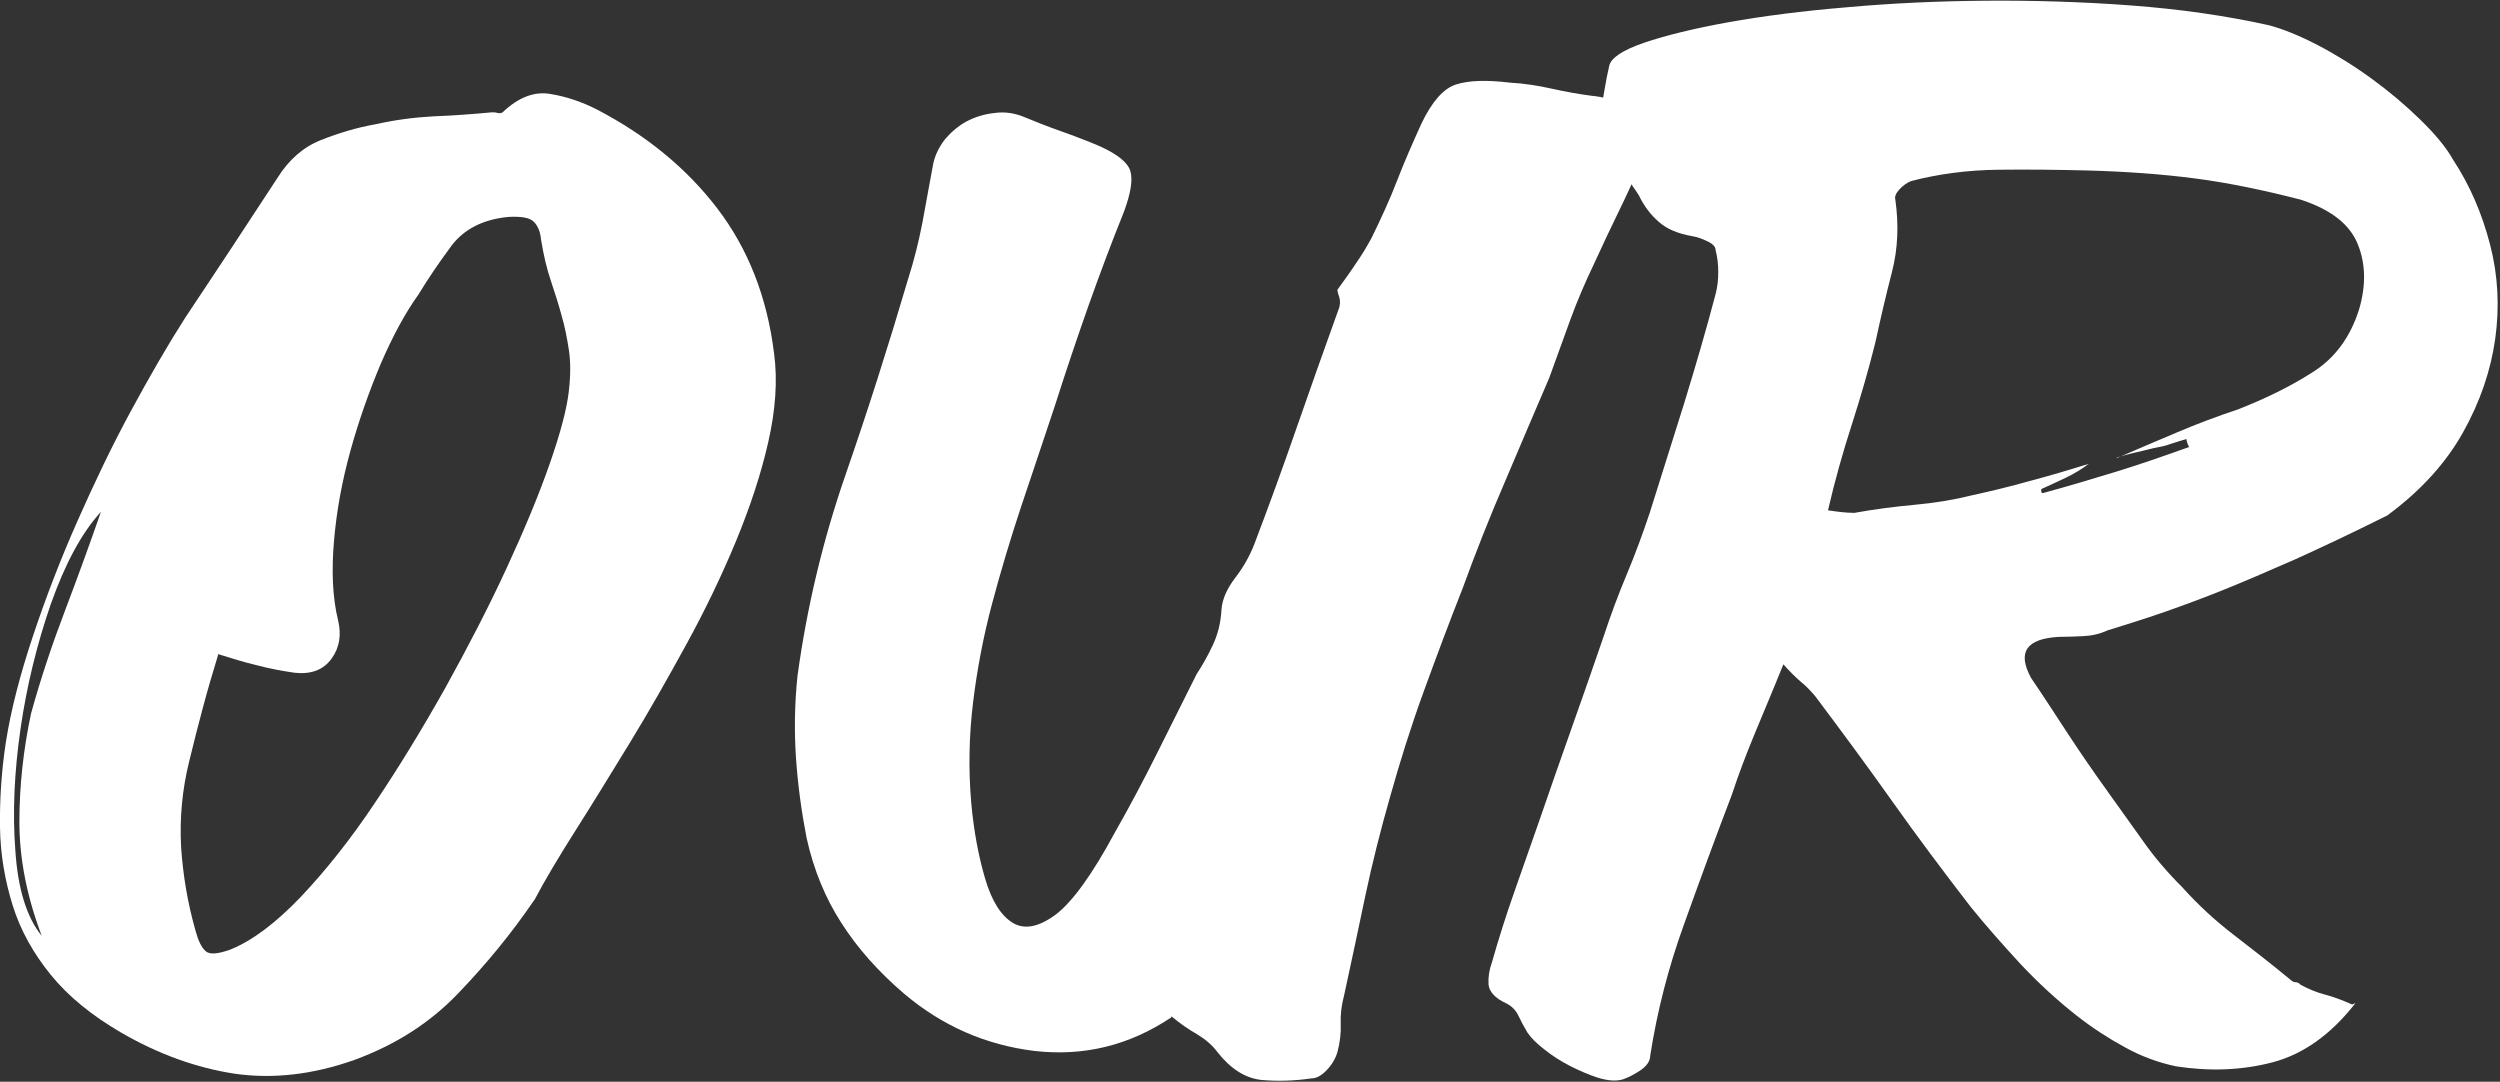 <?xml version="1.0" encoding="UTF-8"?>
<svg id="Layer_1" data-name="Layer 1" xmlns="http://www.w3.org/2000/svg" viewBox="0 0 68.34 29.57">
  <rect x="0" y="0" width="68.34" height="29.57" fill="#333333" stroke="none"/>
  <defs>
    <style>
      .cls-1 {
        fill: #fff;
      }
    </style>
  </defs>
  <path class="cls-1" d="M14.6,24.61c-.62,.91-1.32,1.76-2.09,2.56s-1.7,1.39-2.81,1.8c-1.15,.41-2.25,.53-3.29,.38-1.04-.16-2.08-.53-3.11-1.13-.79-.46-1.43-.98-1.91-1.57-.48-.59-.83-1.22-1.04-1.89S.01,23.37,0,22.61c-.01-.76,.04-1.53,.16-2.32,.14-.89,.39-1.85,.74-2.9s.75-2.09,1.21-3.13c.46-1.04,.94-2.05,1.46-3.01,.52-.96,1.01-1.81,1.49-2.56,.43-.65,.86-1.29,1.28-1.93,.42-.64,.83-1.27,1.24-1.89,.31-.5,.71-.85,1.19-1.04,.48-.19,.97-.34,1.48-.43,.53-.12,1.06-.19,1.6-.22,.54-.02,1.07-.06,1.6-.11,.05,0,.1,0,.16,.02,.06,.01,.1,0,.13-.02,.43-.41,.87-.58,1.31-.5,.44,.07,.87,.22,1.28,.43,1.34,.7,2.44,1.6,3.28,2.7,.84,1.1,1.36,2.42,1.55,3.96,.1,.74,.04,1.55-.16,2.43-.2,.88-.5,1.78-.88,2.7-.38,.92-.83,1.86-1.35,2.81-.52,.95-1.03,1.85-1.55,2.7-.52,.85-1.01,1.65-1.48,2.39-.47,.74-.85,1.38-1.13,1.91Zm-13.46,.97c-.41-1.08-.61-2.12-.61-3.11s.11-1.99,.32-2.97c.26-.94,.57-1.87,.92-2.79,.35-.92,.68-1.83,.99-2.72-.53,.58-.98,1.42-1.37,2.52-.38,1.1-.66,2.24-.83,3.42-.17,1.18-.22,2.29-.14,3.33,.07,1.04,.31,1.82,.72,2.32Zm4.82-7.67c-.14,.46-.28,.93-.41,1.42-.13,.49-.26,.99-.38,1.49-.19,.77-.26,1.54-.22,2.32,.05,.78,.18,1.55,.4,2.32,.07,.26,.16,.44,.27,.54,.11,.1,.33,.08,.67-.04,.6-.24,1.24-.72,1.93-1.44,.68-.72,1.36-1.57,2.02-2.56,.66-.98,1.3-2.03,1.93-3.15,.62-1.12,1.18-2.2,1.67-3.26,.49-1.06,.89-2.02,1.19-2.88,.3-.86,.47-1.52,.52-1.98,.05-.43,.05-.81,0-1.13-.05-.32-.11-.64-.2-.94-.08-.3-.18-.61-.29-.94-.11-.32-.2-.7-.27-1.13-.02-.22-.09-.38-.2-.49s-.34-.15-.7-.13c-.7,.07-1.21,.34-1.55,.79-.34,.46-.64,.9-.9,1.33-.36,.5-.7,1.13-1.03,1.89-.32,.76-.6,1.55-.83,2.38-.23,.83-.38,1.65-.45,2.47-.07,.82-.04,1.54,.11,2.16,.1,.41,.04,.76-.18,1.06-.22,.3-.55,.43-1.01,.38-.34-.05-.67-.11-1.01-.2-.34-.08-.7-.19-1.08-.31Z"/>
  <path class="cls-1" d="M32.02,27.81c-1.15,.77-2.39,1.07-3.73,.92-1.33-.16-2.53-.68-3.58-1.57-.7-.6-1.27-1.24-1.71-1.93-.44-.68-.76-1.46-.95-2.32-.14-.72-.24-1.45-.29-2.18-.05-.73-.04-1.48,.04-2.25,.26-1.9,.7-3.73,1.31-5.49,.61-1.76,1.18-3.55,1.71-5.35,.17-.53,.3-1.06,.4-1.58,.1-.53,.19-1.06,.29-1.58,.05-.24,.16-.46,.32-.67,.17-.2,.37-.37,.59-.49,.23-.12,.48-.2,.76-.23,.28-.04,.53,0,.77,.09,.34,.14,.69,.28,1.06,.41,.37,.13,.73,.27,1.06,.41,.48,.22,.76,.44,.83,.68,.07,.24,.01,.61-.18,1.12-.34,.84-.66,1.7-.97,2.57-.31,.88-.61,1.77-.9,2.68-.31,.94-.62,1.85-.92,2.75-.3,.9-.57,1.8-.81,2.7-.24,.9-.41,1.8-.52,2.7-.11,.9-.13,1.82-.05,2.75,.07,.77,.2,1.46,.38,2.07,.18,.61,.43,1.01,.76,1.21,.32,.19,.71,.11,1.17-.23,.46-.35,1-1.1,1.62-2.25,.41-.72,.79-1.44,1.15-2.16,.36-.72,.72-1.44,1.08-2.16,.17-.26,.32-.53,.45-.81,.13-.28,.21-.59,.23-.95,.02-.29,.15-.58,.38-.88,.23-.3,.4-.61,.52-.92,.41-1.08,.8-2.15,1.17-3.22,.37-1.07,.75-2.13,1.13-3.19,.05-.12,.05-.23,.02-.34-.04-.11-.05-.17-.05-.2,.19-.26,.37-.51,.52-.74,.16-.23,.29-.45,.41-.67,.26-.53,.5-1.05,.7-1.57,.2-.52,.43-1.04,.67-1.57,.29-.6,.6-.95,.94-1.06,.34-.11,.83-.13,1.48-.05,.38,.02,.76,.08,1.12,.16,.36,.08,.73,.15,1.12,.2,.26,.02,.53,.1,.79,.22,.26,.12,.49,.24,.68,.36,.1,.1,.11,.27,.05,.52-.06,.25-.11,.47-.16,.67-.19,.46-.4,.92-.63,1.39-.23,.47-.45,.94-.67,1.42-.24,.5-.46,1.01-.65,1.53-.19,.52-.38,1.05-.58,1.6-.41,.96-.82,1.91-1.22,2.86-.41,.95-.79,1.91-1.15,2.9-.36,.91-.71,1.85-1.06,2.81-.35,.96-.65,1.92-.92,2.88-.26,.91-.49,1.82-.68,2.72-.19,.9-.38,1.81-.58,2.72-.07,.26-.1,.52-.09,.77,.01,.25-.02,.51-.09,.77-.05,.17-.14,.33-.29,.49s-.29,.23-.43,.23c-.48,.07-.94,.08-1.37,.04-.43-.05-.83-.3-1.19-.76-.14-.19-.33-.35-.56-.49-.23-.13-.46-.29-.7-.49Z"/>
  <path class="cls-1" d="M64.39,27.42c-.67,.86-1.43,1.4-2.27,1.62-.84,.22-1.72,.25-2.63,.11-.48-.1-.95-.27-1.4-.52-.46-.25-.89-.53-1.3-.85-.55-.43-1.07-.91-1.55-1.42-.48-.52-.94-1.04-1.37-1.57-.74-.96-1.46-1.92-2.14-2.88-.68-.96-1.39-1.92-2.11-2.88-.12-.14-.25-.28-.4-.4-.14-.12-.3-.28-.47-.47-.26,.65-.52,1.26-.76,1.84-.24,.58-.46,1.15-.65,1.73-.46,1.2-.89,2.38-1.31,3.55-.42,1.16-.73,2.36-.92,3.58,0,.14-.09,.28-.27,.4-.18,.12-.34,.2-.49,.25-.19,.05-.41,.03-.67-.05-.25-.08-.5-.19-.76-.32-.25-.13-.49-.28-.7-.45-.22-.17-.37-.32-.47-.47-.1-.17-.18-.32-.25-.47-.07-.14-.18-.25-.32-.32-.31-.14-.47-.32-.49-.52-.01-.2,.02-.4,.09-.59,.19-.67,.4-1.33,.63-1.98,.23-.65,.45-1.28,.67-1.91,.29-.84,.58-1.68,.88-2.52,.3-.84,.59-1.68,.88-2.52,.19-.58,.4-1.14,.63-1.69,.23-.55,.44-1.12,.63-1.69,.31-.98,.62-1.98,.94-2.99,.31-1.01,.6-2,.86-2.99,.05-.19,.07-.39,.07-.59s-.02-.4-.07-.59c0-.1-.07-.18-.22-.25-.14-.07-.28-.12-.4-.14-.41-.07-.72-.2-.94-.4-.22-.19-.4-.43-.54-.72-.12-.19-.26-.38-.41-.58-.16-.19-.32-.38-.49-.58,.1-.12,.18-.22,.25-.31,.07-.08,.16-.17,.25-.27-.12-.07-.25-.14-.38-.2-.13-.06-.29-.14-.49-.23,.17-.12,.28-.34,.32-.65,.05-.31,.1-.55,.14-.72,.05-.22,.37-.43,.95-.63,.59-.2,1.36-.39,2.3-.56,.95-.17,2.03-.31,3.24-.41,1.21-.11,2.48-.17,3.8-.18,1.32-.01,2.65,.03,3.98,.13,1.33,.1,2.59,.28,3.76,.54,.38,.1,.83,.28,1.33,.54,.5,.26,1,.57,1.48,.92,.48,.35,.92,.72,1.33,1.12,.41,.4,.71,.76,.9,1.1,.46,.7,.79,1.47,1.01,2.32,.22,.85,.26,1.71,.14,2.57-.12,.86-.41,1.72-.88,2.56-.47,.84-1.16,1.6-2.07,2.27-.96,.48-1.81,.88-2.54,1.21-.73,.32-1.4,.61-2,.85-.6,.24-1.15,.44-1.64,.61-.49,.17-.98,.32-1.46,.47-.22,.1-.44,.15-.67,.16-.23,.01-.45,.02-.67,.02-.89,.05-1.14,.42-.76,1.12,.34,.5,.67,1.01,1.01,1.53,.34,.52,.7,1.04,1.08,1.57,.31,.43,.63,.88,.95,1.33,.32,.46,.69,.89,1.1,1.3,.43,.48,.91,.92,1.42,1.31s1.03,.8,1.53,1.21c.05,.05,.1,.07,.14,.07s.1,.02,.14,.07c.22,.12,.44,.21,.67,.27,.23,.06,.47,.15,.74,.27Zm-6.52-14.9c.55-.24,1.1-.47,1.64-.7,.54-.23,1.1-.44,1.67-.63,.74-.29,1.42-.62,2.03-1.01,.61-.38,1.04-.96,1.28-1.73,.19-.65,.18-1.24-.04-1.78-.22-.54-.73-.94-1.55-1.21-1.01-.26-1.97-.46-2.88-.58-.91-.12-1.9-.19-2.95-.22-.82-.02-1.63-.03-2.45-.02-.82,.01-1.61,.11-2.38,.31-.12,.05-.23,.13-.32,.23-.1,.11-.13,.2-.11,.27,.1,.7,.07,1.36-.09,1.98-.16,.62-.31,1.26-.45,1.91-.19,.77-.41,1.52-.65,2.27-.24,.74-.46,1.52-.65,2.34,.14,.02,.27,.04,.38,.05,.11,.01,.22,.02,.34,.02,.55-.1,1.1-.17,1.64-.22,.54-.05,1.05-.13,1.53-.25,.55-.12,1.09-.25,1.62-.4,.53-.14,1.07-.3,1.62-.47-.19,.14-.4,.27-.63,.38-.23,.11-.45,.21-.67,.31v.07s.01,.04,.04,.04c.7-.19,1.37-.39,2.02-.59,.65-.2,1.31-.43,1.98-.67-.05-.1-.07-.17-.07-.22-.17,.05-.32,.1-.45,.14-.13,.05-.28,.08-.45,.11-.19,.05-.37,.09-.54,.13-.17,.04-.32,.08-.47,.13Z"/>
</svg>